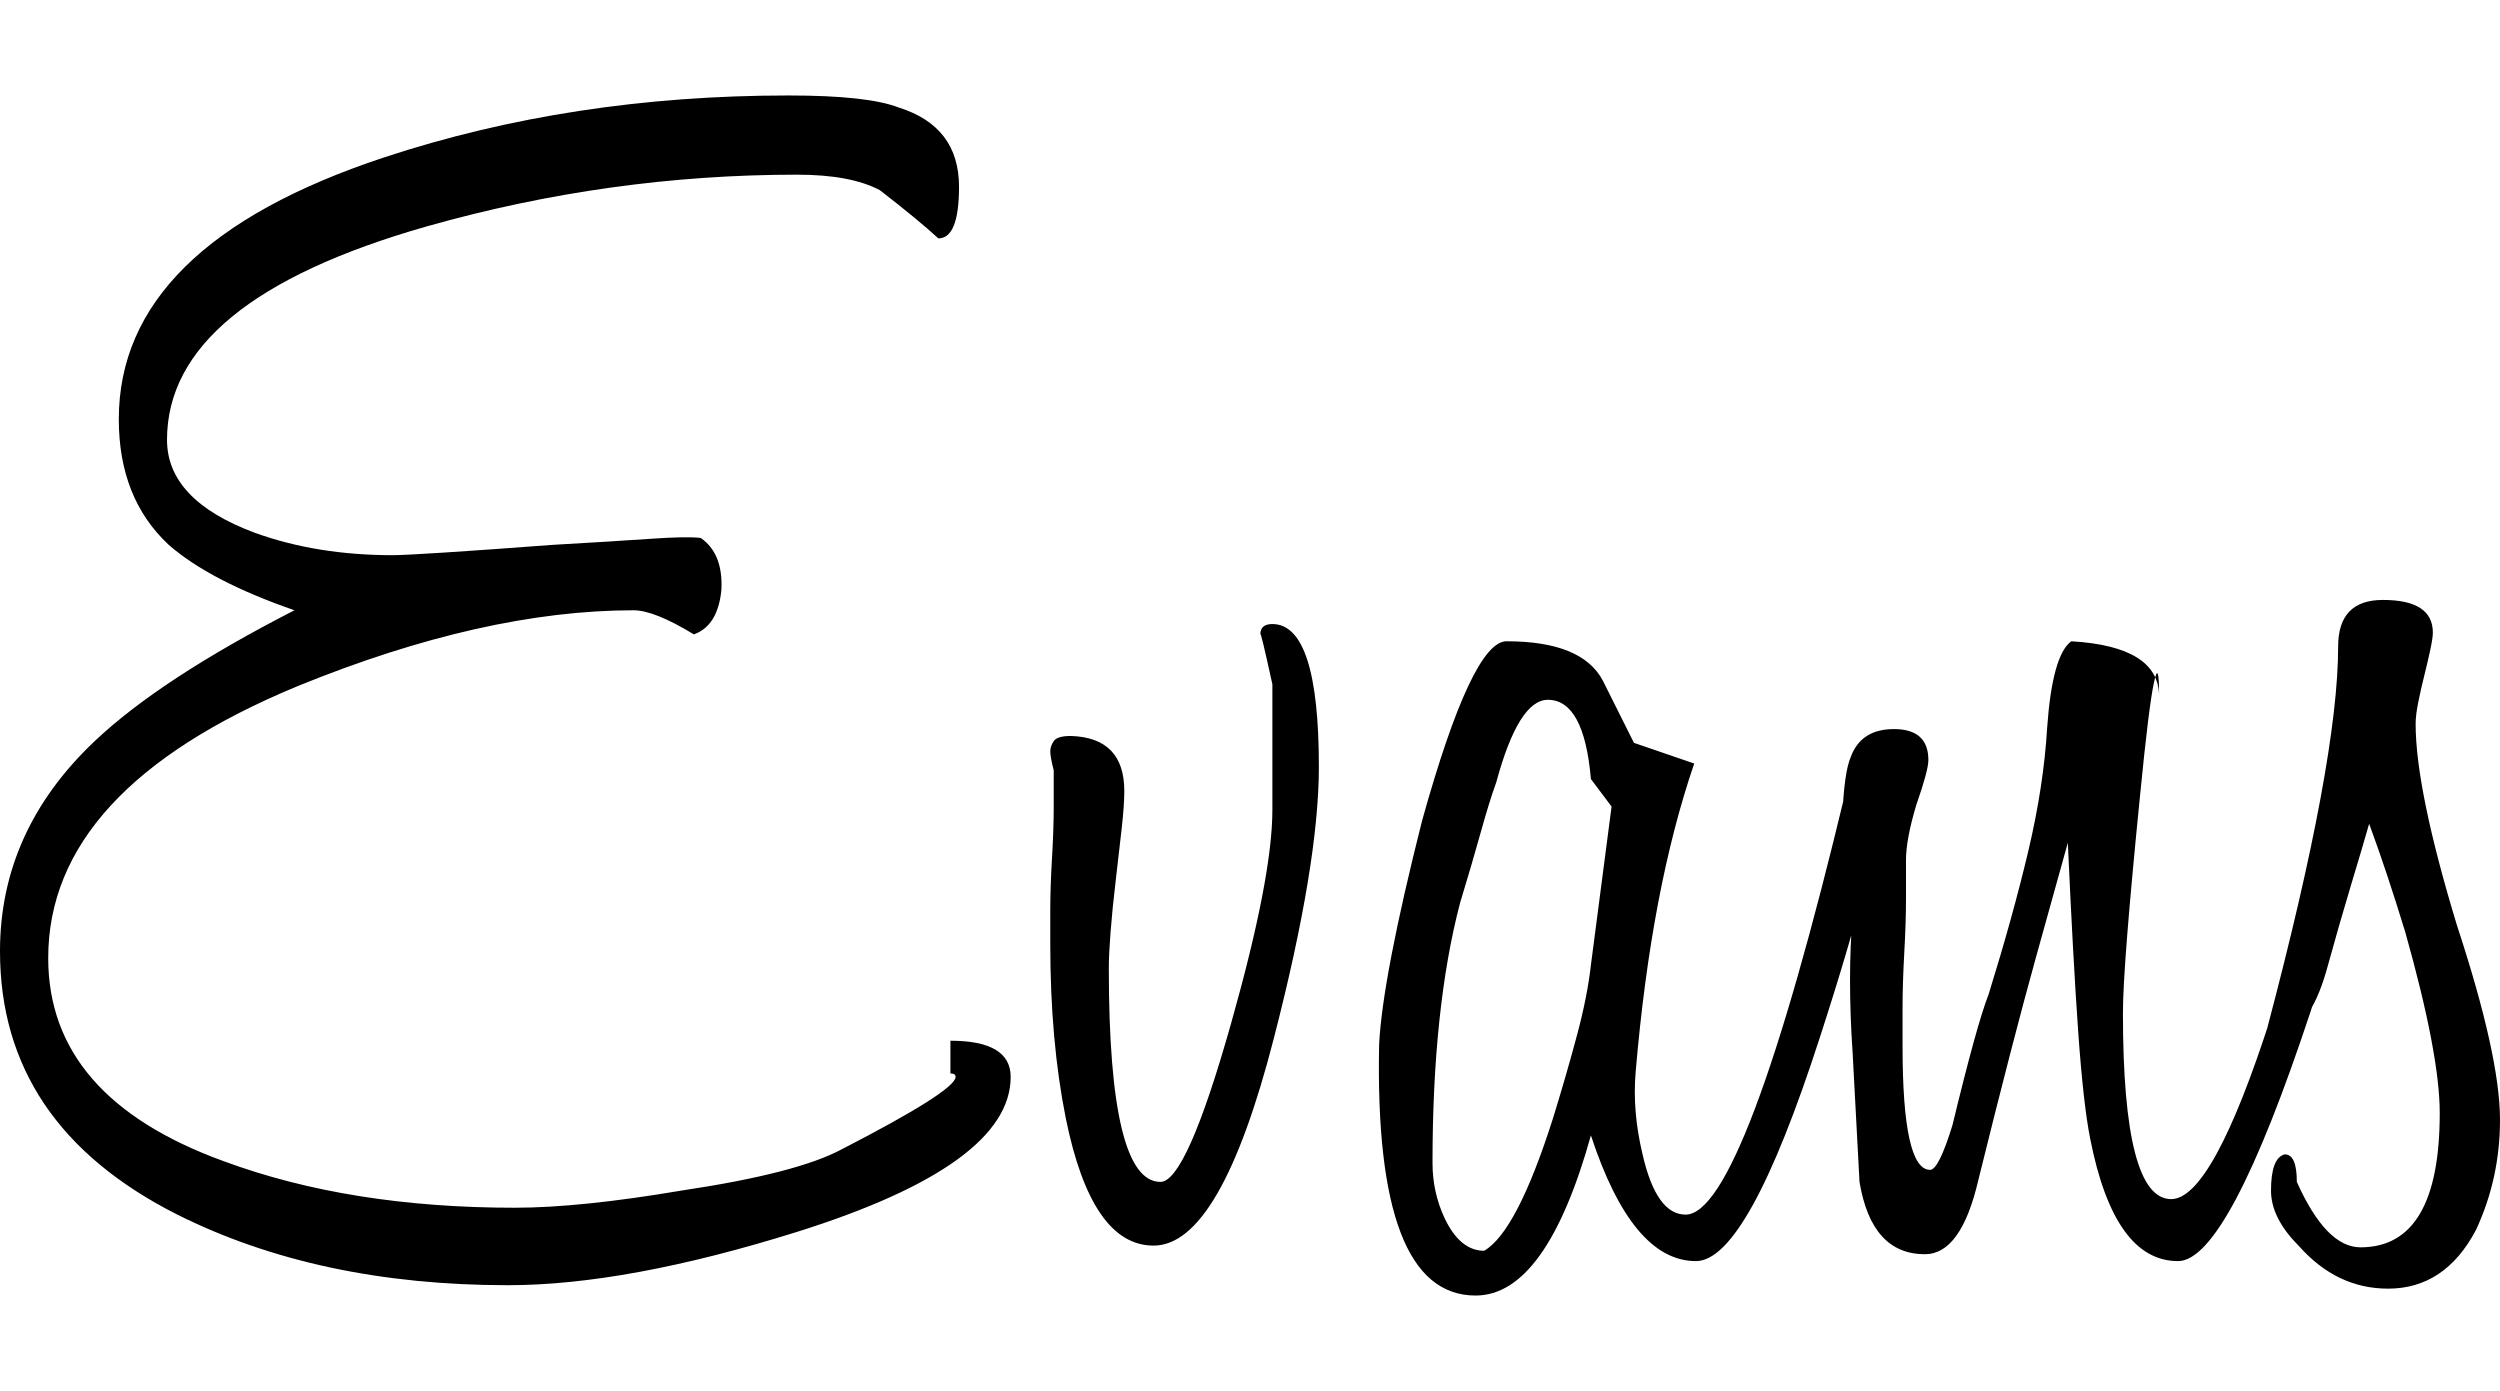 <svg xmlns="http://www.w3.org/2000/svg" version="1.1" xmlns:xlink="http://www.w3.org/1999/xlink" width="359.451" height="200" viewBox="0 12.92 58.08 27.88"><path d="M23.48 35.72L23.48 35.72Q23.48 37.76 18.52 39.32L18.52 39.32Q14.56 40.56 11.80 40.56L11.80 40.56Q7.40 40.56 4.12 38.92L4.12 38.92Q0 36.84 0 32.80L0 32.80Q0 30 2.20 27.92L2.20 27.92Q3.72 26.48 6.84 24.88L6.84 24.88Q4.88 24.20 3.92 23.36L3.92 23.36Q2.76 22.28 2.76 20.44L2.76 20.44Q2.76 16.40 8.92 14.36L8.92 14.36Q13.28 12.92 18.32 12.92L18.32 12.92Q20.16 12.92 20.88 13.20L20.88 13.20Q22.28 13.64 22.28 15.04L22.28 15.04Q22.28 16.24 21.80 16.24L21.80 16.24Q21.32 15.80 20.44 15.12L20.44 15.12Q19.76 14.76 18.52 14.76L18.52 14.76Q14.16 14.76 9.92 15.96L9.92 15.96Q3.88 17.68 3.88 20.92L3.88 20.92Q3.88 22.32 5.92 23.08L5.92 23.08Q7.36 23.60 9.12 23.60L9.12 23.60Q9.64 23.60 12.84 23.36L12.84 23.36Q14.24 23.28 15.10 23.22Q15.96 23.16 16.28 23.20L16.28 23.20Q16.80 23.56 16.76 24.40L16.76 24.40Q16.68 25.24 16.12 25.44L16.12 25.44Q15.20 24.88 14.72 24.88L14.72 24.88Q11.24 24.88 6.92 26.64L6.92 26.64Q1.12 29.04 1.12 32.96L1.12 32.96Q1.12 36.20 5.20 37.68L5.20 37.68Q8.12 38.76 11.96 38.76L11.96 38.76Q13.48 38.76 15.84 38.36L15.84 38.36Q18.52 37.96 19.56 37.40L19.56 37.40Q22.20 36.04 22.20 35.72L22.20 35.72Q22.20 35.64 22.08 35.64L22.08 35.64L22.08 34.88Q23.48 34.88 23.48 35.72ZM30.64 28.52L30.64 28.52Q30.64 30.76 29.60 34.80L29.60 34.80Q28.36 39.64 26.80 39.64L26.80 39.64Q25.36 39.64 24.76 36.68L24.76 36.68Q24.40 34.88 24.40 32.64L24.40 32.64Q24.40 32.32 24.40 31.84L24.40 31.84Q24.40 31.32 24.44 30.64L24.44 30.64Q24.48 29.96 24.48 29.44L24.48 29.44Q24.48 28.92 24.48 28.60L24.48 28.60Q24.40 28.28 24.40 28.16L24.40 28.16Q24.40 28.04 24.48 27.92Q24.56 27.80 24.88 27.80L24.88 27.80Q26.12 27.84 26.12 29.08L26.12 29.08Q26.12 29.40 26.06 29.94Q26 30.48 25.92 31.16L25.92 31.16Q25.84 31.84 25.80 32.36Q25.76 32.88 25.76 33.20L25.76 33.20Q25.76 38.16 26.96 38.16L26.96 38.16Q27.56 38.16 28.60 34.48L28.60 34.48Q29.56 31.08 29.56 29.52L29.56 29.52L29.56 26.60Q29.28 25.32 29.28 25.44L29.28 25.44Q29.28 25.20 29.56 25.20L29.56 25.20Q30.64 25.20 30.64 28.52ZM37.44 29.44L36.96 28.80Q36.80 26.96 35.96 26.96L35.96 26.96Q35.28 26.96 34.76 28.88L34.76 28.88Q34.60 29.32 34.40 30.04Q34.20 30.76 33.92 31.68L33.92 31.68Q33.28 34.12 33.28 37.72L33.28 37.72Q33.28 38.40 33.56 39L33.56 39Q33.92 39.76 34.48 39.76L34.48 39.76Q35.24 39.32 36.08 36.68L36.08 36.68Q36.40 35.64 36.64 34.74Q36.88 33.84 36.96 33.12L36.96 33.12L37.44 29.44ZM39.40 40L39.40 40Q37.92 40 36.96 37.08L36.96 37.08Q35.92 40.80 34.28 40.80L34.28 40.80Q31.92 40.80 32.04 34.96L32.04 34.96Q32.12 33.40 33.04 29.76L33.04 29.76Q34.20 25.60 35 25.60L35 25.60Q36.76 25.60 37.24 26.52L37.24 26.52L37.96 27.96L39.36 28.44Q38.36 31.36 38 35.60L38 35.60Q37.92 36.52 38.16 37.52L38.16 37.52Q38.48 38.92 39.16 38.92L39.16 38.92Q40.52 38.92 42.88 29.08L42.88 29.08Q43.12 28.16 43.44 28.16L43.44 28.16Q43.76 28.16 43.76 28.76L43.76 28.76Q43.76 30.24 42.28 34.80L42.28 34.80Q40.60 40 39.40 40ZM55.08 28.76L55.08 28.76Q55.08 29.88 53.68 34.20L53.68 34.20Q51.76 40 50.60 40L50.60 40Q49.12 40 48.56 37.16L48.56 37.16Q48.40 36.36 48.28 34.66Q48.16 32.96 48.04 30.28L48.04 30.28Q47.84 31 47.30 32.94Q46.76 34.88 45.96 38.12L45.96 38.12Q45.56 39.84 44.72 39.84L44.72 39.84Q43.48 39.84 43.20 38.16L43.20 38.16L43.04 35.16Q42.92 33.40 43.04 31.96L43.04 31.96L43.16 30.48L42.80 29.72Q42.84 28.64 43 28.28L43 28.28Q43.24 27.64 44 27.64L44 27.64Q44.80 27.64 44.80 28.36L44.80 28.36Q44.80 28.60 44.52 29.40L44.52 29.40Q44.28 30.20 44.28 30.68L44.28 30.68Q44.28 31.04 44.28 31.60L44.28 31.60Q44.28 32.12 44.24 32.84L44.24 32.84Q44.20 33.56 44.20 34.12L44.20 34.12Q44.20 34.64 44.20 35L44.20 35Q44.20 37.88 44.84 37.88L44.84 37.88Q45.04 37.88 45.36 36.84L45.36 36.84Q45.92 34.52 46.20 33.80L46.20 33.80Q46.76 32 47.12 30.48Q47.48 28.96 47.56 27.60L47.56 27.60Q47.68 25.92 48.12 25.60L48.12 25.60Q50.16 25.72 50.16 26.88L50.16 26.88Q50.16 26 50.04 26.56Q49.92 27.12 49.72 29.16L49.72 29.16Q49.52 31.16 49.42 32.42Q49.32 33.68 49.32 34.24L49.32 34.24Q49.32 38.56 50.44 38.56L50.44 38.56Q51.40 38.56 52.76 34.32L52.76 34.32Q53.16 33.08 53.50 31.86Q53.84 30.64 54.12 29.40L54.12 29.40Q54.40 28.16 54.76 28.16L54.76 28.16Q55.08 28.16 55.08 28.76ZM58.08 36.72L58.08 36.72Q58.08 38.08 57.52 39.28L57.52 39.28Q56.80 40.64 55.48 40.64L55.48 40.64Q54.28 40.64 53.40 39.64L53.40 39.64Q52.76 39 52.76 38.36L52.76 38.36Q52.76 37.60 53.08 37.52L53.08 37.52Q53.36 37.52 53.36 38.16L53.36 38.16Q54.04 39.68 54.84 39.68L54.84 39.68Q56.68 39.68 56.68 36.56L56.68 36.56Q56.68 35.20 55.88 32.36L55.88 32.36Q55.44 30.92 55.04 29.84L55.04 29.84Q54.88 30.40 54.62 31.26Q54.36 32.12 54.04 33.28L54.04 33.28Q53.64 34.64 53 34.64L53 34.64Q52.92 34.64 52.68 34.56L52.68 34.56Q54.32 28.36 54.32 25.72L54.32 25.72Q54.32 24.64 55.36 24.64L55.36 24.64Q56.52 24.64 56.52 25.40L56.52 25.40Q56.52 25.52 56.46 25.80Q56.40 26.08 56.32 26.40Q56.24 26.72 56.18 27.02Q56.12 27.32 56.12 27.52L56.12 27.52Q56.12 29.04 57.08 32.20L57.08 32.20Q58.08 35.24 58.08 36.72Z" fill="black"></path></svg>